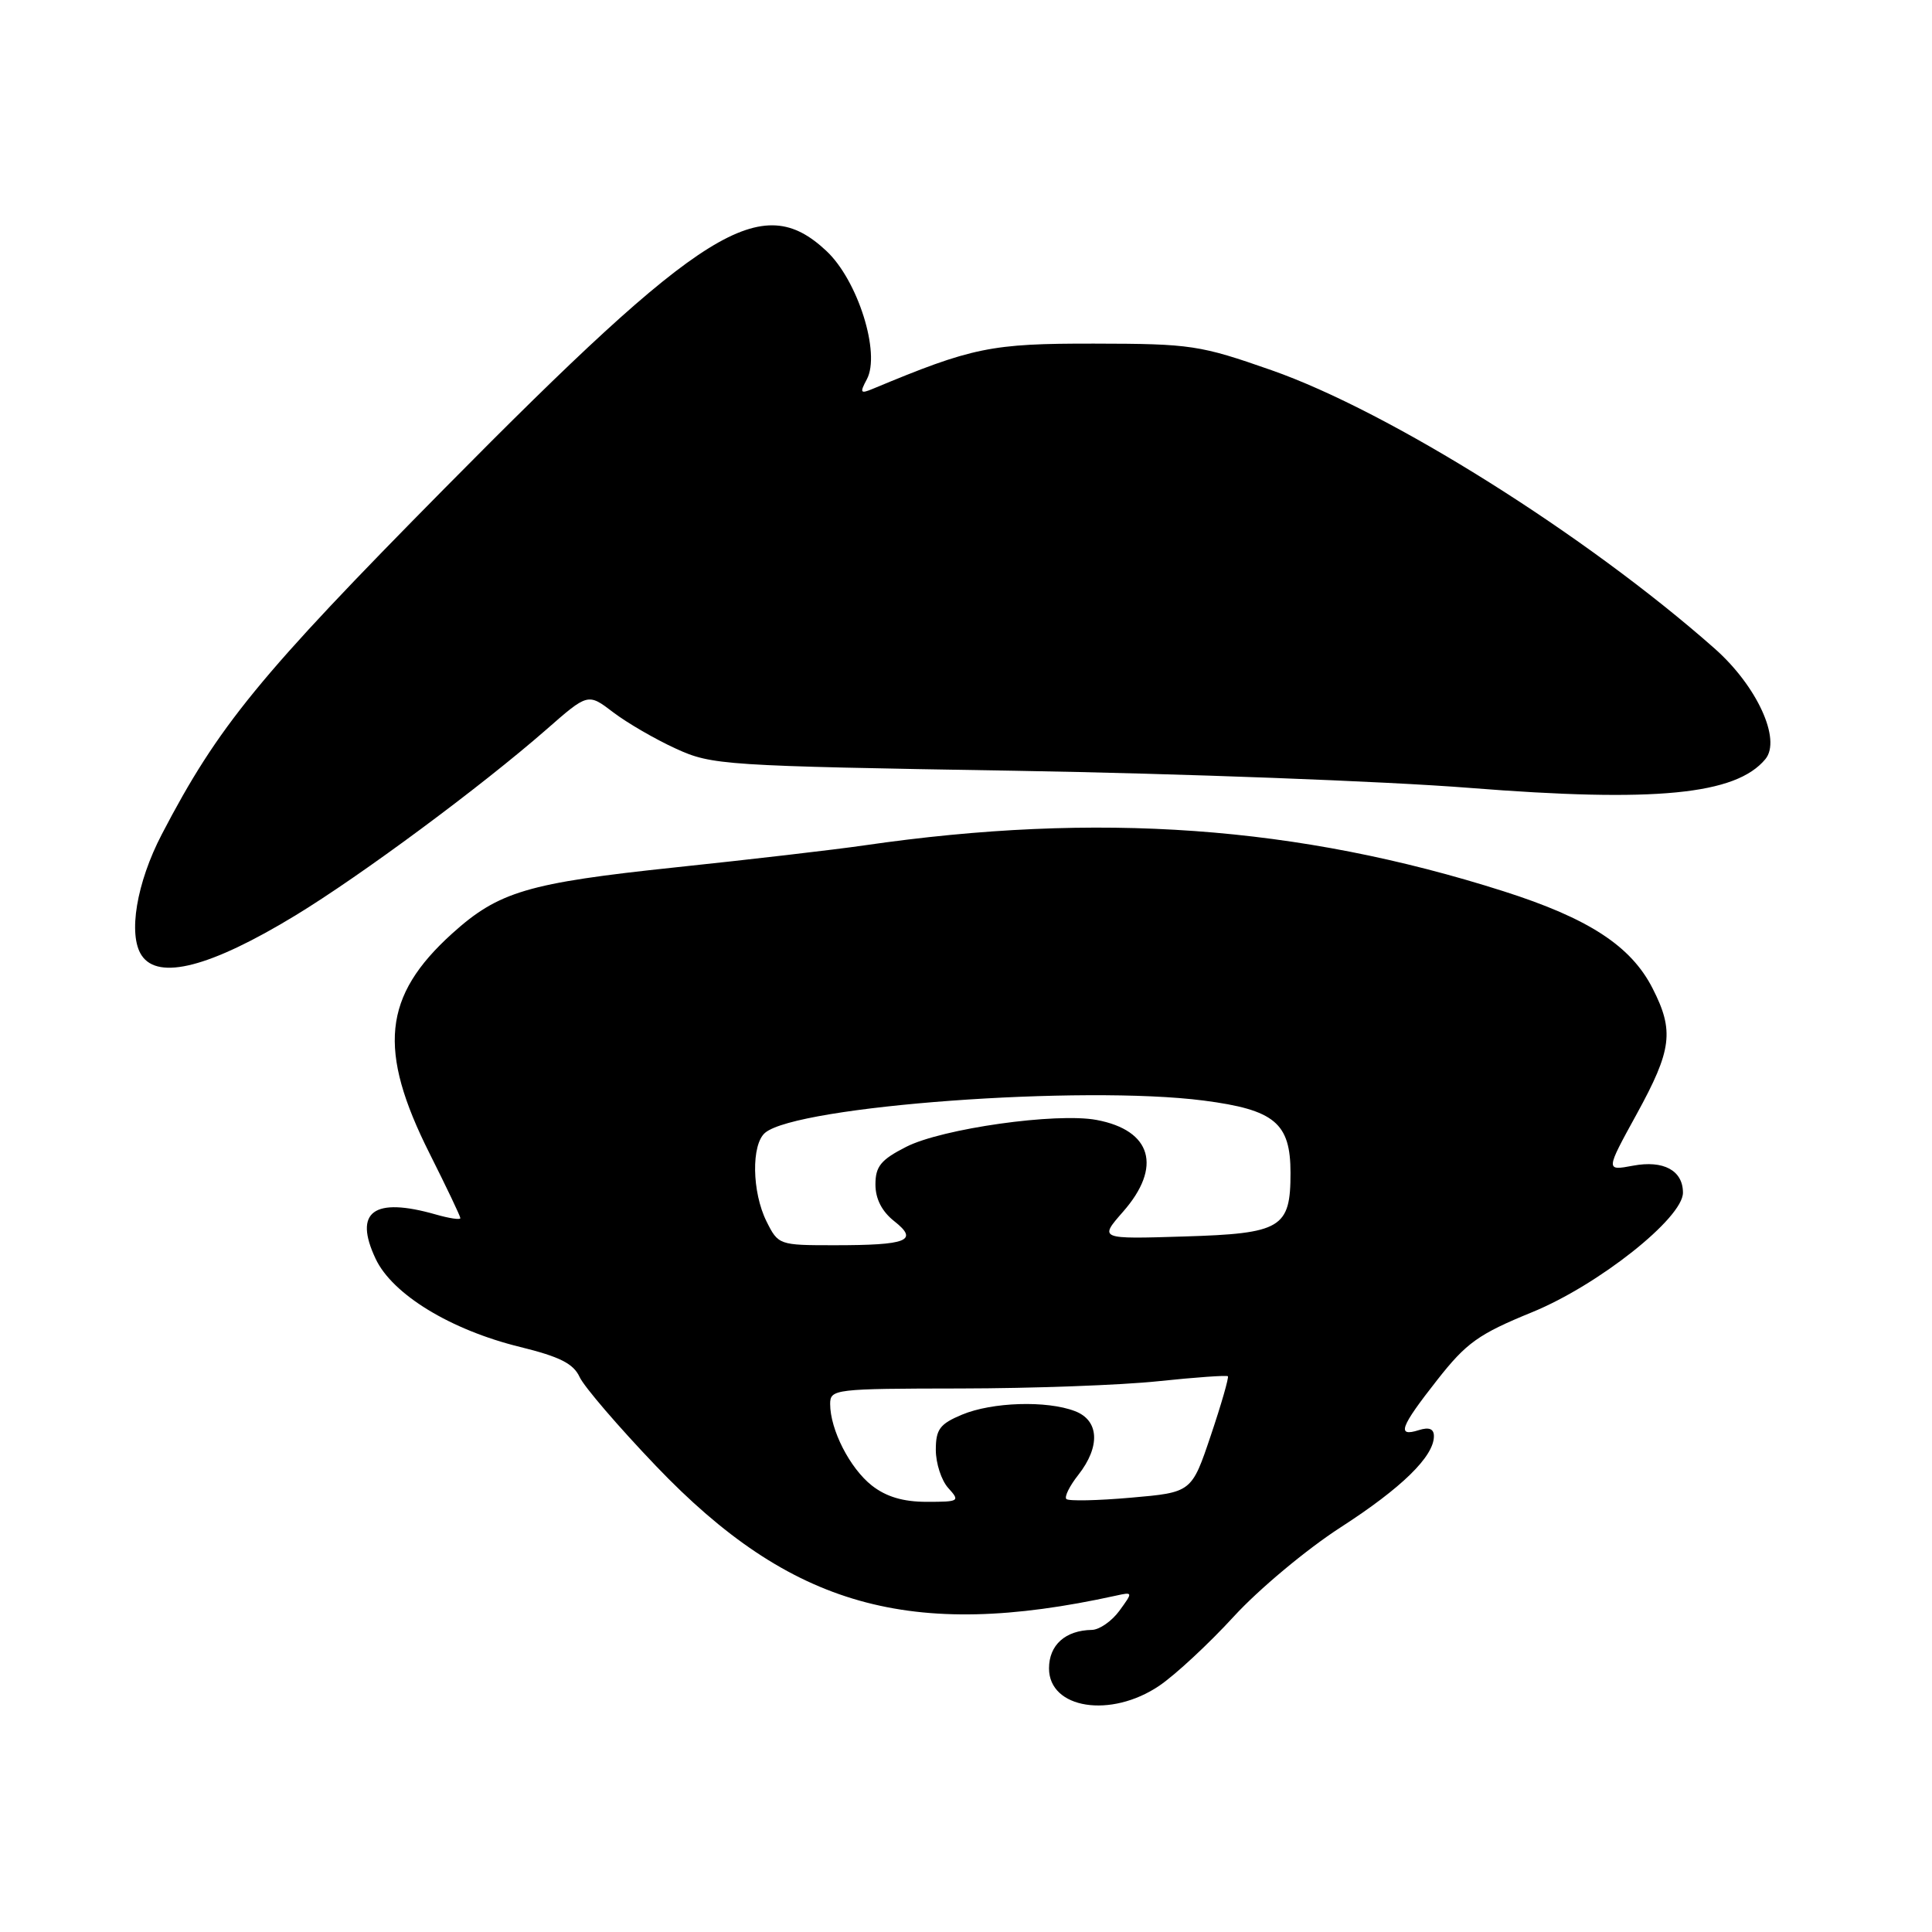 <?xml version="1.0" encoding="UTF-8" standalone="no"?>
<!DOCTYPE svg PUBLIC "-//W3C//DTD SVG 1.1//EN" "http://www.w3.org/Graphics/SVG/1.1/DTD/svg11.dtd" >
<svg xmlns="http://www.w3.org/2000/svg" xmlns:xlink="http://www.w3.org/1999/xlink" version="1.1" viewBox="0 0 256 256">
 <g >
 <path fill="currentColor"
d=" M 153.61 223.37 C 155.75 221.92 160.20 217.78 163.50 214.18 C 166.80 210.58 173.15 205.28 177.61 202.40 C 185.73 197.16 190.00 192.99 190.00 190.30 C 190.00 189.32 189.36 189.07 188.00 189.50 C 185.03 190.44 185.52 189.11 190.44 182.85 C 194.31 177.92 195.90 176.78 203.02 173.87 C 211.78 170.29 223.00 161.40 223.00 158.04 C 223.00 155.09 220.42 153.70 216.38 154.46 C 212.74 155.14 212.74 155.14 216.87 147.62 C 221.54 139.11 221.86 136.60 218.97 130.95 C 216.11 125.34 210.50 121.69 199.24 118.10 C 172.01 109.42 145.51 107.52 114.50 112.02 C 110.65 112.58 99.40 113.89 89.50 114.93 C 69.91 117.00 66.07 118.14 59.91 123.70 C 50.74 131.99 50.01 139.10 56.94 152.88 C 59.17 157.32 61.00 161.16 61.00 161.41 C 61.00 161.66 59.54 161.44 57.76 160.93 C 49.51 158.57 46.82 160.54 49.77 166.79 C 51.99 171.51 59.70 176.22 68.92 178.48 C 74.17 179.77 75.99 180.69 76.80 182.46 C 77.38 183.73 81.94 189.04 86.93 194.26 C 104.78 212.93 120.65 217.41 147.83 211.44 C 150.14 210.93 150.14 210.94 148.33 213.43 C 147.32 214.81 145.68 215.95 144.68 215.97 C 141.16 216.03 139.00 217.97 139.00 221.07 C 139.00 226.43 147.18 227.72 153.61 223.37 Z  M 39.11 121.32 C 47.82 116.03 63.74 104.23 72.39 96.67 C 77.91 91.83 77.91 91.83 81.26 94.39 C 83.10 95.79 86.84 97.96 89.56 99.20 C 94.34 101.39 95.82 101.49 134.50 102.13 C 156.50 102.50 183.60 103.52 194.72 104.40 C 219.35 106.35 230.01 105.31 233.92 100.59 C 236.07 98.00 232.80 90.87 227.17 85.91 C 210.16 70.88 184.14 54.54 168.50 49.06 C 158.99 45.73 157.84 45.55 145.00 45.53 C 131.28 45.51 128.87 46.01 115.63 51.53 C 114.00 52.21 113.90 52.05 114.86 50.26 C 116.71 46.81 113.67 37.15 109.50 33.25 C 100.90 25.19 93.29 29.92 58.96 64.66 C 34.36 89.55 28.90 96.22 21.44 110.55 C 18.09 116.98 16.94 123.87 18.77 126.60 C 20.99 129.93 27.87 128.15 39.11 121.32 Z  M 115.51 196.83 C 112.61 194.54 110.00 189.44 110.00 186.03 C 110.00 184.07 110.58 184.00 127.25 183.98 C 136.74 183.97 148.53 183.54 153.46 183.02 C 158.38 182.50 162.54 182.21 162.70 182.36 C 162.85 182.52 161.84 186.05 160.44 190.20 C 157.90 197.75 157.90 197.75 149.86 198.45 C 145.44 198.84 141.58 198.92 141.30 198.63 C 141.01 198.34 141.72 196.90 142.89 195.42 C 145.83 191.67 145.65 188.20 142.43 186.98 C 138.70 185.55 131.46 185.78 127.47 187.45 C 124.53 188.68 124.00 189.39 124.00 192.12 C 124.00 193.89 124.74 196.17 125.65 197.17 C 127.24 198.92 127.11 199.00 122.79 199.00 C 119.67 199.00 117.42 198.33 115.51 196.83 Z  M 101.57 161.85 C 99.63 157.95 99.53 151.64 101.39 150.09 C 105.68 146.53 143.45 143.76 159.49 145.83 C 168.90 147.05 171.00 148.80 171.00 155.42 C 171.00 162.73 169.80 163.45 156.90 163.84 C 145.63 164.19 145.63 164.19 148.81 160.56 C 154.02 154.63 152.61 149.77 145.31 148.40 C 139.98 147.40 124.83 149.54 120.08 151.96 C 116.72 153.67 116.00 154.55 116.00 156.95 C 116.00 158.86 116.86 160.53 118.50 161.82 C 121.77 164.40 120.26 165.00 110.49 165.00 C 103.25 165.00 103.12 164.96 101.57 161.85 Z "/>
</g>
</svg>